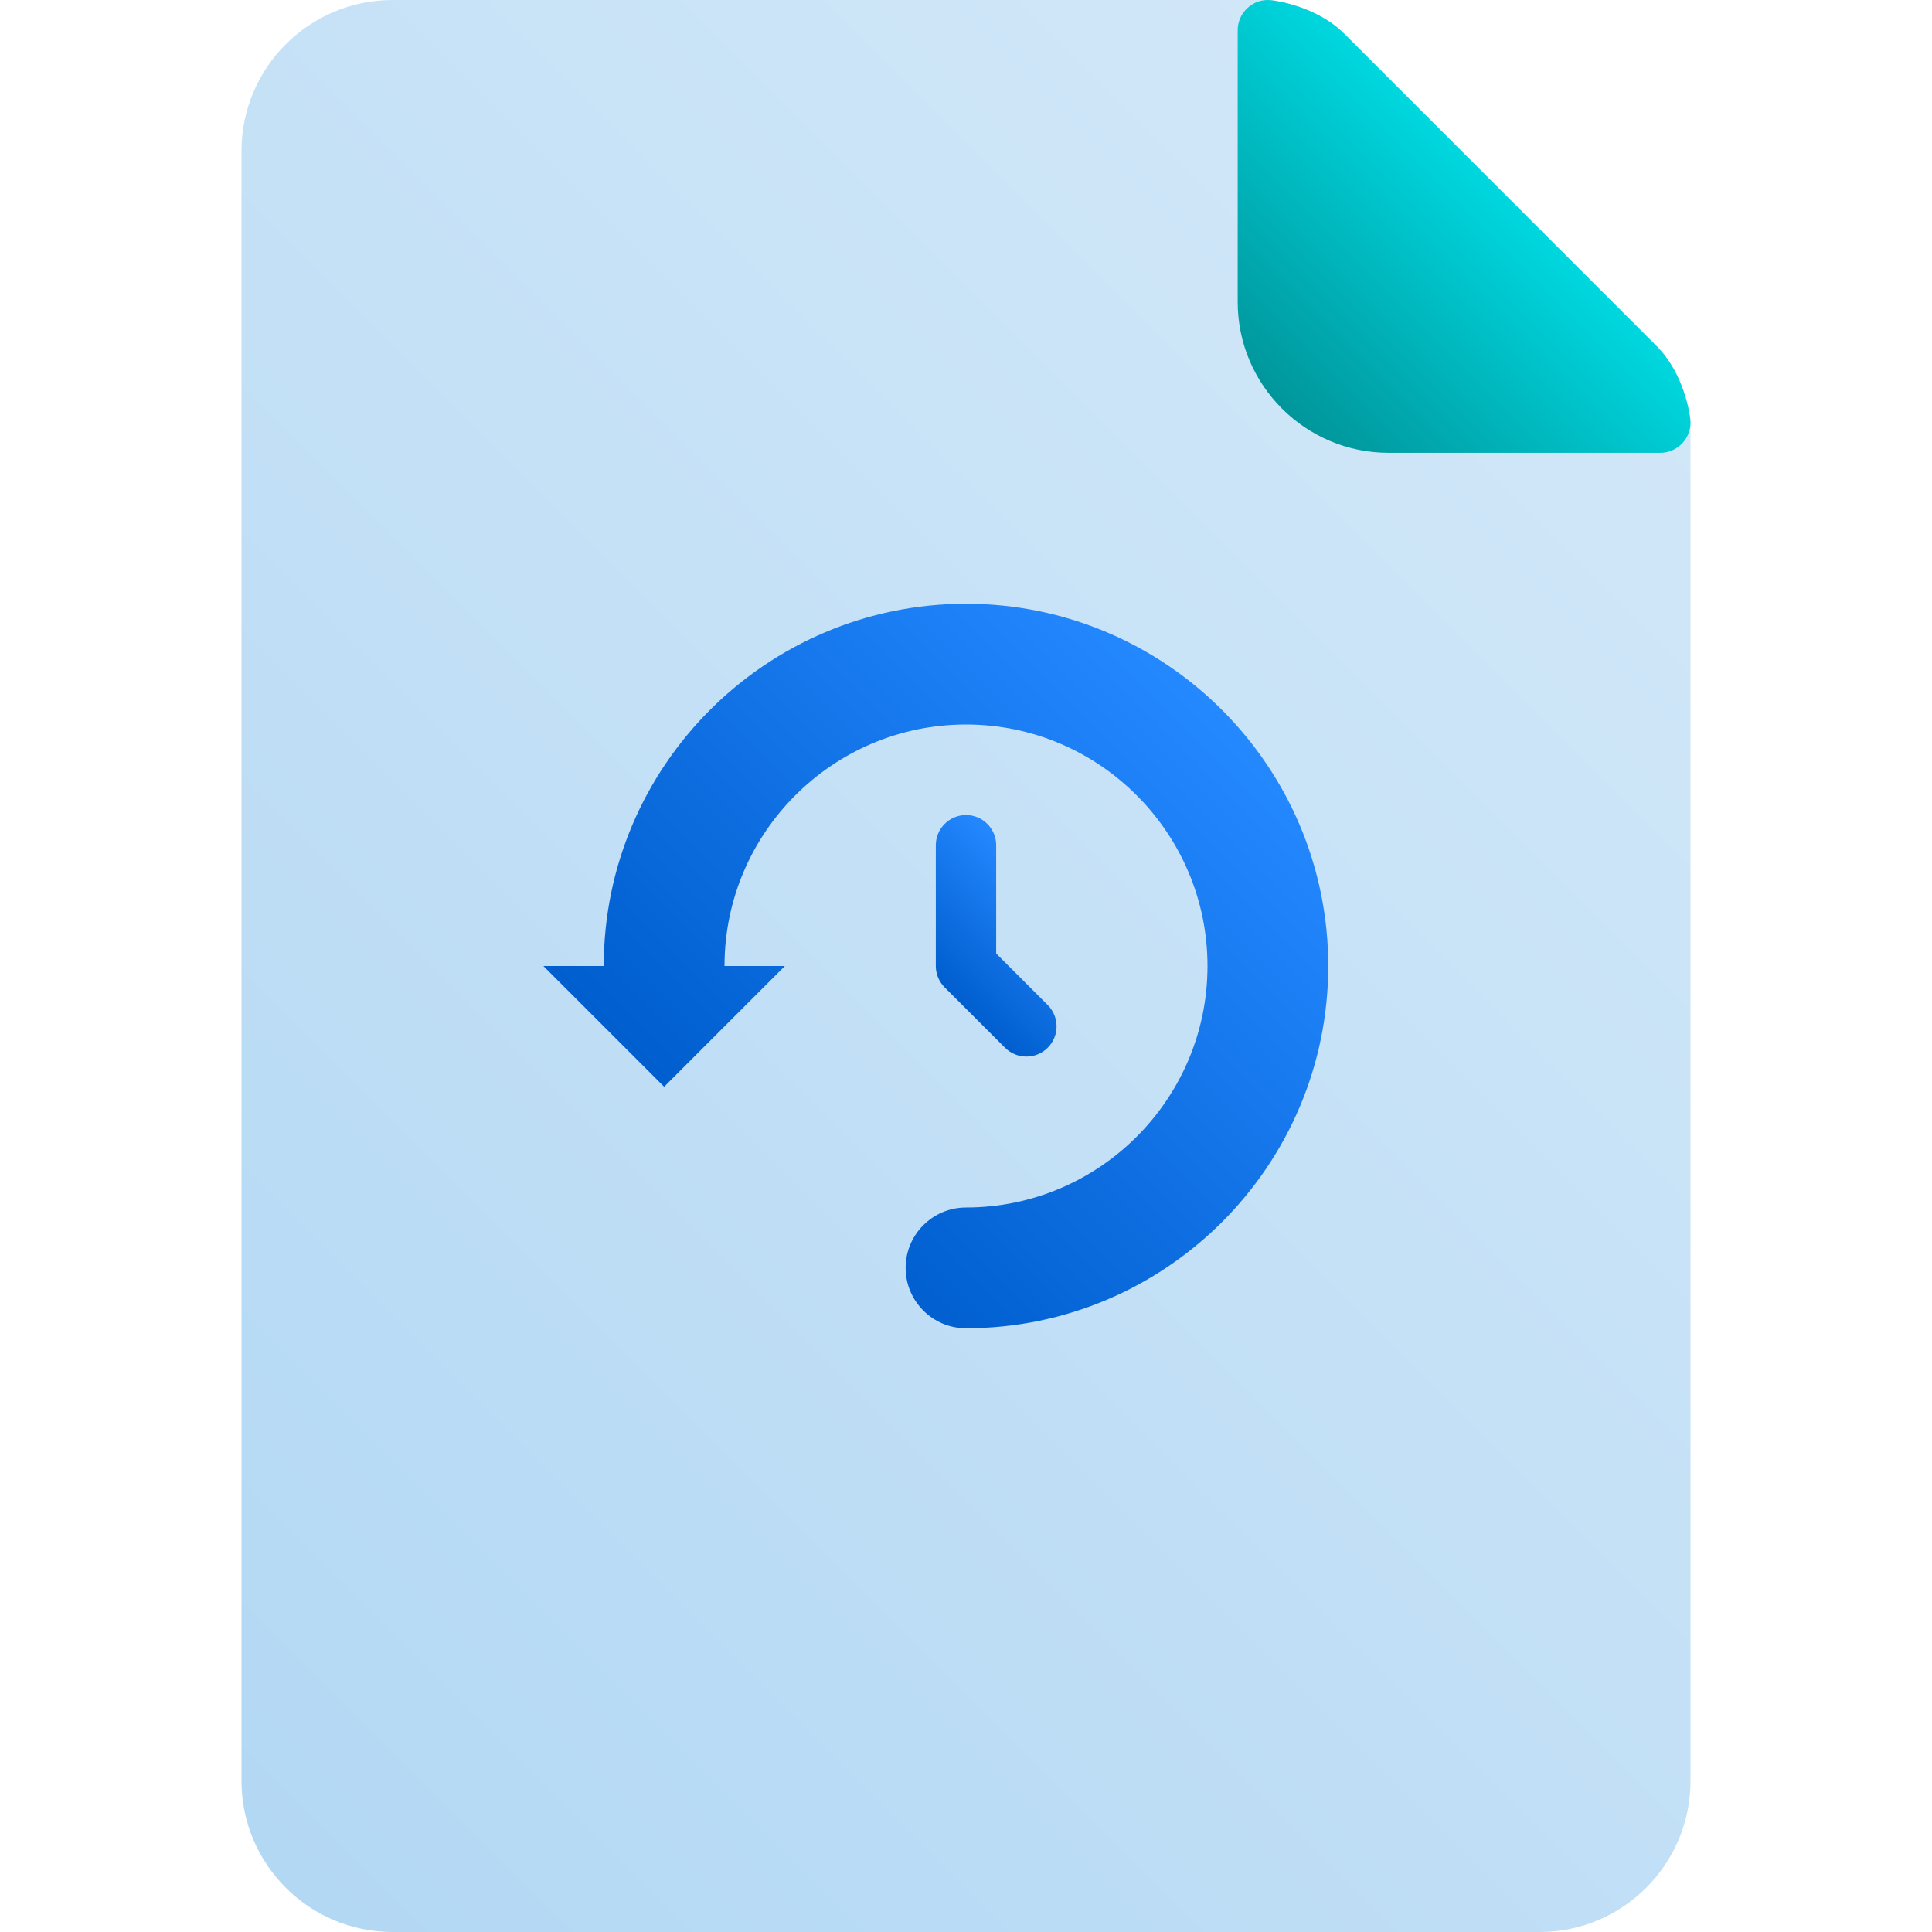 <svg id="Layer_1" enable-background="new 0 0 64 64" height="512" viewBox="0 0 64 64" width="512" xmlns="http://www.w3.org/2000/svg" xmlns:xlink="http://www.w3.org/1999/xlink"><linearGradient id="SVGID_1_" gradientUnits="userSpaceOnUse" x1="5.466" x2="53.707" y1="58.534" y2="10.293"><stop offset="0" stop-color="#b3d8f4"/><stop offset="1" stop-color="#d1e7f8"/></linearGradient><linearGradient id="SVGID_2_" gradientUnits="userSpaceOnUse" x1="42.466" x2="49.707" y1="13.534" y2="6.293"><stop offset="0" stop-color="#00969b"/><stop offset="1" stop-color="#00d7df"/></linearGradient><linearGradient id="lg1"><stop offset="0" stop-color="#005ece"/><stop offset="1" stop-color="#2488ff"/></linearGradient><linearGradient id="SVGID_3_" gradientUnits="userSpaceOnUse" x1="31.293" x2="34.707" xlink:href="#lg1" y1="32.707" y2="29.293"/><linearGradient id="SVGID_4_" gradientUnits="userSpaceOnUse" x1="25" x2="40.481" xlink:href="#lg1" y1="39" y2="23.519"/><g><g><g><path d="m55.994 13.886c-.018-.151-.196-1.502-1.115-2.422l-10.343-10.342c-.919-.919-2.271-1.098-2.422-1.115-.038-.005-.076-.007-.114-.007h-29c-2.757 0-5 2.243-5 5v54c0 2.757 2.243 5 5 5h38c2.757 0 5-2.243 5-5v-45c0-.038-.002-.076-.006-.114z" fill="url(#SVGID_1_)"/><path d="m54.878 11.465-10.342-10.343c-.919-.919-2.271-1.098-2.422-1.115-.287-.033-.567.057-.779.248-.213.189-.335.46-.335.745v9c0 2.757 2.243 5 5 5h9c.285 0 .557-.122.746-.335.19-.212.28-.496.248-.779-.018-.151-.196-1.502-1.116-2.421z" fill="url(#SVGID_2_)"/></g><g><path d="m34 35c-.256 0-.512-.098-.707-.293l-2-2c-.187-.187-.293-.442-.293-.707v-4c0-.552.448-1 1-1s1 .448 1 1v3.586l1.707 1.707c.391.391.391 1.023 0 1.414-.195.196-.451.293-.707.293z" fill="url(#SVGID_3_)"/></g></g><g><path d="m32 20c-6.617 0-12 5.383-12 12h-2l4 4 4-4h-2c0-4.411 3.589-8 8-8s8 3.589 8 8-3.589 8-8 8c-1.104 0-2 .896-2 2s.896 2 2 2c6.617 0 12-5.383 12-12 0-6.616-5.383-12-12-12z" fill="url(#SVGID_4_)"/></g></g></svg>